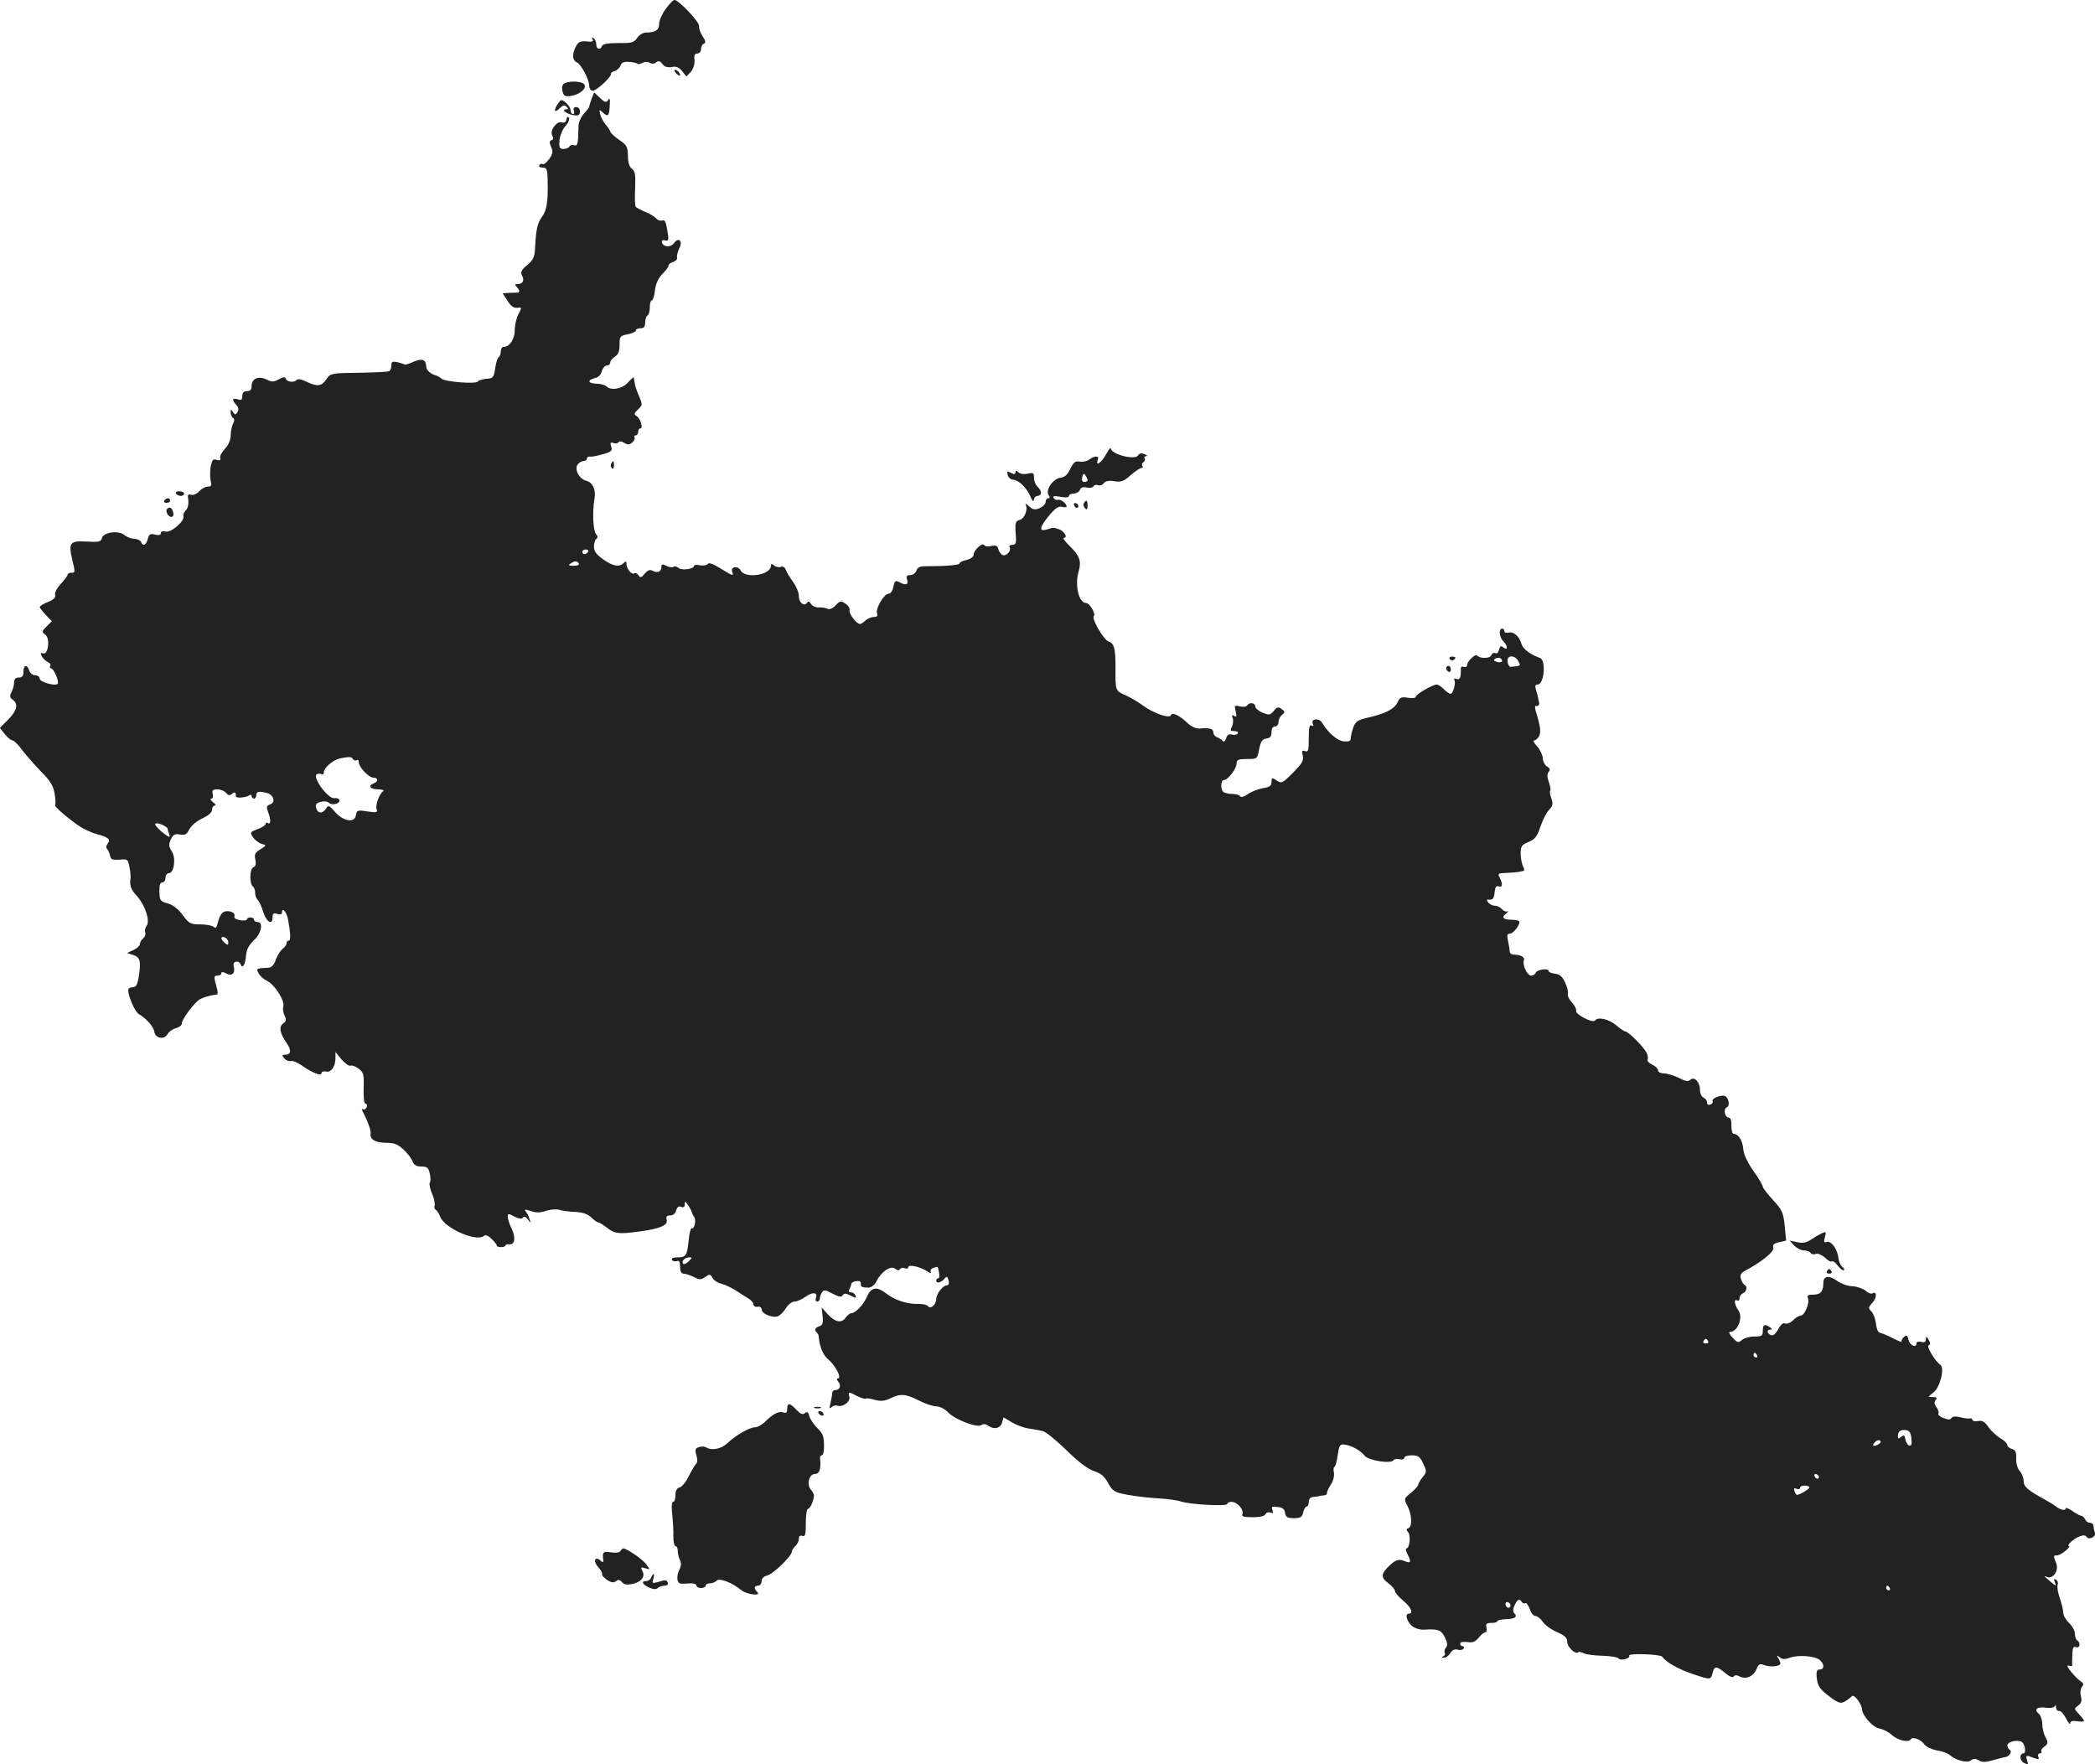 <?xml version="1.0" standalone="no"?>
<!DOCTYPE svg PUBLIC "-//W3C//DTD SVG 20010904//EN"
 "http://www.w3.org/TR/2001/REC-SVG-20010904/DTD/svg10.dtd">
<svg version="1.0" xmlns="http://www.w3.org/2000/svg"
 width="899.709pt" height="757.658pt" viewBox="0 0 899.709 757.658"
 preserveAspectRatio="xMidYMid meet">
<g transform="translate(-535.936,1436.979) scale(0.1,-0.1)"
fill="#222222" stroke="none">
<path d="M8218 14331 c-16 -22 -28 -50 -28 -64 0 -26 -16 -37 -56 -37 -13 0
-30 -10 -38 -23 -14 -20 -24 -23 -81 -22 -43 0 -66 -4 -70 -12 -7 -20 -25 -15
-25 6 0 11 -5 23 -12 27 -7 5 -8 3 -4 -5 6 -9 -1 -12 -25 -9 -27 2 -36 -2 -46
-21 -17 -32 -16 -60 2 -68 19 -7 55 -74 55 -103 0 -11 7 -20 15 -20 16 0 81
60 78 72 -2 4 6 10 17 13 10 3 21 14 25 24 3 12 14 17 36 15 17 -1 33 -5 36
-8 3 -3 13 -1 22 4 10 5 23 5 31 0 9 -5 20 -5 27 2 10 8 17 6 27 -7 9 -12 21
-16 40 -13 20 4 31 -1 45 -18 l18 -23 19 20 c11 13 17 32 16 50 -3 21 1 29 12
29 9 0 16 8 16 19 0 11 6 21 12 23 9 3 8 12 -5 32 -10 15 -17 34 -15 43 3 17
-88 113 -106 113 -6 0 -23 -18 -38 -39z"/>
<path d="M8262 14056 c7 -8 15 -12 17 -11 5 6 -10 25 -20 25 -5 0 -4 -6 3 -14z"/>
<path d="M7782 14011 c-8 -5 -11 -17 -7 -33 5 -21 11 -24 37 -20 39 6 71 35
55 51 -13 13 -66 14 -85 2z"/>
<path d="M7900 13946 c-5 -15 -10 -30 -10 -34 0 -3 -10 -16 -22 -29 -12 -13
-23 -36 -24 -51 0 -15 -2 -41 -2 -59 -2 -23 -6 -31 -16 -27 -8 3 -17 1 -21 -5
-3 -6 -15 -11 -26 -11 -17 0 -19 6 -17 37 2 20 13 47 25 61 13 13 19 30 16 36
-5 7 -9 4 -11 -7 -2 -12 -9 -16 -19 -13 -21 9 -54 -34 -42 -56 6 -11 5 -18 -3
-20 -10 -4 -10 -10 -2 -29 9 -19 8 -29 -8 -52 -11 -15 -23 -25 -28 -22 -5 3
-11 1 -15 -5 -3 -5 3 -10 14 -10 18 0 21 -7 22 -47 3 -95 -3 -137 -24 -164
-20 -28 -26 -55 -30 -138 -2 -35 -8 -48 -34 -70 -25 -21 -29 -30 -22 -44 12
-21 4 -37 -19 -37 -12 0 -13 -3 -4 -12 15 -15 15 -26 0 -25 -7 0 -24 -1 -36
-1 l-24 -2 21 -32 c14 -23 27 -32 41 -30 21 3 21 2 6 -27 -9 -16 -16 -48 -16
-69 0 -38 -22 -72 -48 -72 -7 0 -12 -9 -12 -19 0 -11 -4 -22 -9 -25 -5 -3 -12
-25 -15 -48 -6 -40 -9 -43 -39 -45 -17 -2 -33 -7 -35 -11 -4 -13 -145 -2 -157
12 -6 6 -17 12 -25 14 -20 5 -40 22 -40 36 -1 31 -16 38 -53 23 -19 -9 -37
-14 -39 -13 -2 2 -15 6 -30 10 -23 5 -28 3 -28 -13 0 -11 -4 -22 -9 -25 -4 -3
-63 -6 -130 -7 -115 -1 -123 -3 -137 -24 -22 -34 -40 -37 -85 -16 -21 11 -41
15 -45 10 -8 -13 -42 -11 -47 4 -3 9 -10 9 -30 -2 -22 -12 -31 -12 -51 -2 -33
18 -66 6 -66 -25 0 -17 -5 -24 -20 -24 -14 0 -20 -7 -20 -21 0 -16 -4 -19 -20
-14 -24 7 -26 -2 -6 -24 10 -11 12 -21 5 -31 -8 -13 -10 -13 -19 0 -8 13 -10
13 -10 -2 0 -9 5 -20 10 -23 7 -4 7 -12 0 -25 -5 -10 -10 -33 -10 -50 0 -19
-9 -41 -25 -58 -14 -15 -23 -33 -20 -40 3 -9 -1 -11 -15 -7 -16 5 -20 0 -26
-29 -3 -20 -3 -47 0 -61 5 -20 3 -25 -12 -25 -11 0 -27 -9 -37 -20 -10 -11
-26 -18 -35 -15 -13 4 -16 0 -12 -23 2 -17 -2 -35 -10 -43 -8 -8 -13 -19 -11
-26 7 -20 -53 -72 -76 -66 -13 3 -21 1 -21 -7 0 -8 -9 -10 -25 -6 -20 5 -26 2
-31 -19 -7 -27 -22 -33 -29 -12 -3 6 -17 13 -31 13 -14 1 -33 9 -42 17 -24 20
-89 11 -95 -14 -4 -16 -13 -18 -66 -15 -71 4 -78 -5 -62 -75 14 -58 14 -59 -4
-59 -8 0 -15 -3 -15 -8 0 -4 -13 -22 -30 -40 -17 -19 -27 -39 -24 -47 4 -10
-5 -20 -30 -30 -20 -8 -36 -18 -36 -22 0 -4 12 -19 26 -34 l26 -27 -23 -23
c-20 -20 -21 -23 -5 -35 22 -16 12 -89 -10 -80 -11 4 -12 1 -5 -13 6 -10 18
-21 26 -25 9 -3 13 -10 10 -16 -3 -5 -2 -10 3 -10 12 0 37 -58 29 -67 -12 -11
-77 8 -77 22 0 8 -9 15 -19 15 -11 0 -23 9 -26 20 -9 28 -25 25 -25 -5 0 -18
-5 -25 -20 -25 -14 0 -20 -7 -20 -21 0 -11 -5 -30 -11 -41 -9 -17 -8 -24 5
-33 25 -19 19 -46 -19 -85 l-36 -36 21 -27 c12 -15 27 -27 33 -27 7 -1 26 -19
42 -42 17 -22 53 -63 81 -92 40 -40 52 -60 58 -95 4 -24 5 -46 2 -48 -5 -5 36
-42 95 -85 19 -14 55 -32 80 -39 55 -15 65 -24 51 -42 -7 -8 -8 -17 -3 -23 5
-5 11 -18 13 -29 3 -16 10 -19 40 -17 35 3 37 2 43 -31 4 -18 6 -40 5 -48 -5
-32 1 -49 28 -78 35 -39 57 -107 41 -127 -6 -8 -9 -20 -6 -28 3 -8 -1 -20 -9
-26 -8 -7 -14 -18 -14 -25 0 -6 -12 -18 -27 -25 l-28 -13 28 -9 c29 -10 33
-27 21 -100 -5 -28 -11 -38 -25 -38 -11 0 -19 -6 -19 -12 0 -28 29 -93 45
-103 33 -19 64 -54 67 -76 4 -29 44 -36 57 -10 6 10 22 22 36 25 14 4 25 12
25 20 0 19 56 93 79 105 17 9 46 17 73 20 4 1 2 16 -3 33 -12 44 -12 48 6 48
8 0 15 5 15 10 0 7 7 7 21 -1 25 -13 40 1 32 32 -6 21 22 27 30 7 7 -21 20 -1
23 38 2 26 12 45 33 65 33 30 43 79 16 79 -8 0 -15 5 -15 10 0 6 -7 10 -15 10
-8 0 -15 -4 -15 -8 0 -5 -13 -7 -29 -4 -19 3 -28 9 -25 17 7 18 -33 30 -51 15
-7 -6 -17 -25 -20 -42 -5 -22 -10 -27 -18 -19 -6 6 -32 11 -57 11 -42 0 -49 3
-76 40 -19 26 -41 43 -64 50 -33 9 -35 13 -36 50 -1 28 3 40 12 40 8 0 14 9
14 20 0 11 7 20 15 20 22 0 31 65 12 94 -13 20 -14 29 -4 51 10 21 17 25 39
21 22 -4 30 0 40 22 8 15 31 35 56 47 26 12 42 26 42 37 0 10 5 18 12 18 6 0
3 7 -8 15 -10 8 -14 15 -7 15 6 0 9 9 6 20 -4 16 0 20 20 20 13 0 30 -7 37
-15 10 -12 16 -13 26 -4 12 10 17 6 16 -11 -1 -9 41 -6 56 3 7 5 12 4 12 -2 0
-6 5 -11 10 -11 6 0 10 7 10 15 0 16 12 18 47 9 28 -8 37 -41 12 -49 -15 -5
-16 -11 -9 -31 13 -33 13 -57 0 -49 -5 3 -10 2 -10 -4 0 -5 -15 -15 -34 -22
-33 -12 -34 -14 -20 -35 8 -12 25 -25 37 -28 22 -6 21 -7 -6 -24 -23 -14 -26
-22 -21 -44 4 -19 1 -30 -9 -33 -16 -7 -17 -72 -1 -83 5 -4 10 -16 9 -27 0
-11 5 -24 11 -30 6 -5 17 -29 24 -52 14 -44 40 -59 40 -22 0 16 4 19 20 14 11
-4 20 -2 20 4 0 27 19 7 26 -26 11 -57 13 -93 3 -93 -5 0 -9 -5 -9 -11 0 -7
-8 -17 -17 -24 -9 -7 -22 -28 -29 -46 -7 -22 -18 -34 -30 -35 -55 -3 -55 -3
-44 -24 6 -12 22 -26 35 -32 33 -15 78 -85 71 -111 -3 -11 0 -29 6 -40 8 -16
7 -23 -7 -33 -19 -14 -14 -43 17 -86 20 -30 17 -48 -9 -48 -13 0 -13 -3 -3
-15 7 -9 20 -14 29 -12 9 2 30 -7 48 -20 42 -30 83 -46 83 -32 0 6 8 9 18 7
23 -6 42 21 42 58 l0 26 26 -32 c15 -17 32 -29 38 -27 7 3 23 -3 36 -13 21
-16 23 -25 21 -84 -1 -40 2 -66 8 -66 6 0 8 -7 5 -15 -4 -8 -10 -12 -16 -9 -6
4 -6 0 0 -12 22 -42 35 -80 33 -92 -4 -25 19 -39 65 -40 36 0 52 -6 76 -29 17
-15 34 -38 39 -50 6 -17 17 -23 38 -23 24 0 31 -5 36 -30 4 -16 4 -34 0 -39
-3 -6 1 -27 10 -48 9 -20 13 -43 11 -50 -3 -7 -1 -15 5 -19 6 -3 14 -17 19
-30 19 -49 155 -109 187 -82 8 6 19 2 35 -14 13 -13 22 -25 21 -28 -1 -3 7 -6
18 -6 10 0 19 3 19 7 0 4 8 6 17 5 24 -2 28 29 9 69 -9 18 -16 40 -16 49 0 15
3 15 29 1 20 -10 32 -11 36 -4 5 6 12 4 21 -8 13 -17 14 -17 7 2 -3 11 -10 26
-16 32 -7 10 -3 10 22 2 22 -8 40 -8 66 1 19 6 45 8 57 4 12 -4 43 -8 69 -9
32 -2 53 -9 68 -24 11 -11 25 -21 30 -21 4 0 21 -10 36 -22 34 -27 51 -29 140
-17 90 12 124 27 117 51 -3 13 1 18 16 18 12 0 22 9 25 21 4 15 11 20 21 16
11 -4 16 -1 16 11 0 14 2 14 14 -3 7 -11 15 -24 16 -30 1 -5 6 -15 10 -21 11
-12 1 -56 -10 -49 -4 2 -10 -20 -13 -50 -7 -68 -11 -75 -48 -75 -19 0 -28 -4
-24 -11 4 -6 13 -8 21 -5 10 4 14 -3 14 -24 0 -20 5 -30 15 -30 9 0 29 -7 44
-14 25 -13 31 -13 49 0 19 13 22 13 31 -4 6 -11 23 -22 38 -25 15 -4 43 -17
62 -29 19 -13 44 -28 55 -35 12 -7 21 -18 21 -25 0 -7 8 -12 18 -10 9 2 17 -3
17 -11 0 -18 42 -37 67 -31 11 3 27 19 37 35 10 16 26 29 37 29 11 0 33 10 48
21 30 22 54 19 44 -6 -3 -8 0 -15 6 -15 6 0 11 6 11 13 0 6 4 19 9 26 8 13 15
12 46 -5 27 -14 38 -16 43 -7 6 10 14 9 34 -1 23 -12 26 -12 21 0 -3 8 -12 14
-20 14 -9 0 -11 5 -6 13 4 6 8 17 8 22 0 6 10 11 21 13 14 2 21 -2 20 -10 -1
-15 5 -18 34 -18 12 0 26 12 35 30 21 41 61 66 79 51 9 -8 16 -8 20 -2 4 6 13
8 21 4 8 -3 15 -1 15 5 0 13 50 2 80 -17 13 -9 21 -11 17 -5 -4 7 0 15 9 18
22 8 21 9 26 -19 3 -14 1 -25 -3 -25 -5 0 -9 -4 -9 -10 0 -14 23 -8 36 9 9 11
12 10 17 -8 3 -13 0 -21 -7 -21 -17 0 -46 -37 -46 -59 0 -24 -25 -46 -35 -31
-4 6 -21 10 -38 10 -49 -2 -104 15 -142 45 -42 32 -65 27 -84 -17 -15 -34 -48
-67 -66 -68 -6 0 -17 -9 -25 -20 -18 -25 -46 -18 -78 18 l-24 27 4 -37 c3 -30
0 -39 -14 -44 -19 -6 -23 -16 -10 -28 4 -4 7 -11 7 -14 3 -44 20 -85 43 -102
29 -24 58 -80 40 -80 -7 0 -6 -5 2 -15 13 -16 6 -35 -14 -35 -7 0 -13 -6 -13
-13 0 -7 -3 -26 -7 -42 -6 -23 -5 -27 5 -18 6 6 17 9 24 6 23 -8 57 17 52 38
-6 23 -4 23 34 3 17 -8 33 -13 36 -11 2 3 20 1 39 -5 26 -7 42 -5 66 6 43 22
67 20 124 -9 27 -14 61 -25 75 -25 14 0 36 -11 49 -25 30 -32 128 -69 144 -55
9 6 18 5 31 -4 24 -17 52 -10 58 16 l6 21 35 -21 c20 -12 52 -24 73 -27 21 -3
48 -8 60 -11 12 -2 58 -39 102 -82 53 -52 93 -82 119 -90 28 -9 44 -22 60 -51
20 -36 27 -40 85 -51 34 -6 93 -13 130 -15 38 -2 83 -8 100 -14 42 -13 197
-21 197 -10 0 5 8 9 18 9 24 0 54 -33 47 -52 -5 -11 5 -14 44 -14 32 0 52 5
55 13 3 7 12 10 21 7 11 -5 14 -2 9 11 -6 14 -2 16 22 13 21 -2 30 -9 32 -25
3 -19 10 -23 38 -23 28 0 35 4 40 25 3 14 10 25 15 25 5 0 9 9 9 20 0 12 7 20
18 21 9 1 22 2 27 4 6 1 16 3 22 3 7 1 12 5 11 10 -1 4 6 19 16 35 11 16 16
37 14 52 -3 14 -2 25 2 25 4 0 10 22 14 49 6 43 9 49 29 47 30 -4 68 -24 87
-48 17 -21 114 -36 124 -19 3 5 15 7 26 4 11 -3 20 0 20 6 0 6 15 11 33 11 27
-1 35 -6 48 -35 16 -33 16 -37 -2 -59 -11 -13 -19 -28 -19 -33 0 -4 -14 -20
-31 -34 -31 -25 -31 -26 -15 -57 19 -37 21 -89 4 -95 -10 -3 -10 -7 -1 -18 12
-15 6 -69 -8 -69 -4 0 -2 -12 6 -27 16 -31 13 -39 -12 -28 -25 11 -39 7 -66
-18 -37 -35 -39 -52 -6 -76 16 -12 29 -27 29 -34 0 -7 16 -25 35 -41 34 -28
46 -56 25 -56 -18 0 -10 -32 12 -52 13 -11 35 -18 53 -17 61 4 73 -1 89 -32
12 -24 13 -36 5 -45 -6 -7 -8 -17 -5 -23 3 -5 0 -12 -6 -14 -9 -4 -8 -6 2 -6
8 -1 21 8 28 20 9 13 19 18 32 14 10 -3 21 -1 25 5 3 5 1 10 -4 10 -6 0 -11 5
-11 11 0 7 12 9 31 7 23 -4 34 1 49 19 10 12 22 23 28 23 6 0 8 9 5 20 -4 16
0 20 21 20 14 0 26 3 26 8 0 4 16 7 35 8 40 1 53 10 38 25 -7 7 -7 18 1 35 12
26 21 30 31 14 4 -6 10 -8 15 -5 4 3 13 -9 19 -25 5 -17 16 -30 24 -30 8 0 22
-11 31 -24 9 -14 36 -34 61 -45 35 -15 45 -25 45 -43 0 -22 36 -55 47 -44 3 3
13 1 23 -4 9 -5 45 -10 81 -11 35 -1 67 -6 70 -12 8 -11 52 1 45 12 -8 12 134
7 142 -4 15 -23 70 -54 130 -74 77 -26 79 -26 86 4 8 31 17 31 54 0 19 -16 33
-21 37 -15 4 6 12 7 24 1 27 -15 59 -2 73 29 10 25 15 27 37 18 14 -5 36 -6
48 -3 21 5 22 8 12 28 -11 19 -10 20 3 10 11 -10 23 -10 45 -2 38 13 106 7
127 -10 21 -17 21 -41 0 -41 -11 0 -15 -8 -13 -32 4 -40 13 -53 62 -89 33 -24
42 -26 60 -16 12 7 25 17 29 22 9 12 42 -32 44 -56 2 -29 46 -77 76 -83 17 -3
40 -16 52 -27 24 -23 72 -34 81 -19 8 13 44 0 59 -22 8 -10 31 -21 52 -25 22
-3 46 -12 55 -19 28 -25 78 -37 93 -24 11 8 19 8 33 0 14 -9 29 -9 63 1 25 7
48 13 52 13 16 2 30 24 19 30 -6 4 -11 13 -11 20 0 16 43 26 62 15 14 -9 20
-49 8 -49 -19 0 -18 -31 1 -41 19 -9 20 -8 14 10 -7 24 -6 25 29 11 20 -7 24
-6 19 5 -3 8 0 15 7 15 6 0 9 4 6 8 -3 5 3 14 13 21 16 12 17 17 5 40 -8 14
-14 40 -14 57 0 17 -7 37 -15 44 -22 18 -8 31 30 26 20 -3 36 0 39 7 2 7 5 4
5 -6 1 -9 6 -16 13 -15 7 2 20 -13 30 -32 10 -19 18 -29 18 -21 0 9 9 12 30 9
36 -5 37 -2 8 30 -22 23 -22 24 -4 37 14 10 17 21 12 40 -4 15 -2 33 4 40 8
10 8 16 -2 22 -26 17 -74 76 -56 70 10 -3 17 -3 17 1 -1 4 -1 24 0 46 1 29 4
37 16 32 17 -6 21 19 5 29 -5 3 -10 16 -10 29 0 12 -11 33 -25 46 -14 13 -25
33 -25 44 0 12 -7 40 -15 63 -8 23 -12 49 -9 57 3 8 0 17 -7 22 -9 5 -10 2 -5
-11 7 -18 6 -18 -16 0 -13 11 -25 22 -28 24 -3 2 2 2 11 -2 26 -9 51 28 39 59
-13 33 -13 34 3 34 8 0 24 9 37 20 13 11 20 20 15 20 -14 0 19 32 44 41 16 7
27 6 31 -1 10 -16 42 0 36 17 -3 8 -6 21 -6 29 0 8 -7 14 -15 14 -9 0 -18 7
-21 15 -4 8 -11 15 -16 15 -5 0 -23 9 -39 21 -16 11 -29 16 -29 10 0 -11 -27
-4 -45 12 -5 4 -24 16 -41 25 -76 42 -94 57 -94 81 0 14 -7 33 -17 43 -9 11
-16 33 -15 54 1 28 -3 37 -18 41 -11 3 -20 11 -20 17 0 6 -13 20 -30 29 -16
10 -39 31 -51 48 -16 23 -27 30 -45 26 -13 -2 -24 0 -24 5 0 5 -6 8 -12 6 -7
-1 -26 1 -42 6 -18 4 -32 3 -36 -4 -5 -8 -15 -8 -34 0 -15 5 -25 14 -22 19 3
4 -1 17 -8 27 -10 13 -11 23 -4 31 8 10 5 13 -12 13 -23 0 -22 0 3 20 29 23
49 106 29 119 -21 13 -61 80 -50 83 8 3 8 10 0 24 -9 16 -11 16 -12 2 0 -11
-6 -15 -20 -11 -11 3 -20 0 -20 -6 0 -22 -28 -10 -34 14 -5 21 -9 23 -20 13
-8 -7 -12 -16 -10 -20 2 -3 -15 3 -38 15 -24 12 -46 21 -50 22 -13 0 -19 13
-23 46 -3 18 -11 40 -20 48 -13 13 -12 17 6 37 20 21 19 51 -1 39 -5 -3 -18 2
-29 12 -12 9 -37 18 -56 19 -20 0 -49 11 -66 23 -34 25 -59 22 -59 -8 0 -37
-12 -51 -42 -51 -24 0 -29 -3 -24 -16 8 -21 -15 -74 -31 -74 -7 0 -22 -9 -33
-20 -11 -11 -26 -17 -34 -14 -9 4 -20 -5 -30 -25 -11 -20 -21 -28 -31 -25 -18
7 -20 24 -2 24 8 0 7 4 -3 10 -23 15 -30 12 -30 -15 0 -22 -4 -25 -37 -25 -20
0 -44 -7 -53 -15 -15 -13 -19 -12 -40 10 -13 14 -18 25 -11 25 34 0 58 64 35
94 -16 23 -19 50 -4 41 6 -3 10 1 10 10 0 8 7 18 15 21 16 7 20 30 6 36 -4 2
-11 13 -15 25 -5 16 -1 25 17 35 73 39 127 83 122 99 -4 13 2 19 25 24 l30 7
-6 63 c-6 58 -11 69 -50 111 -24 26 -44 52 -44 57 0 6 -18 37 -41 69 -25 36
-42 72 -43 93 -3 37 -21 65 -40 65 -7 0 -11 14 -11 35 1 21 -3 35 -11 35 -17
0 -25 38 -9 44 15 6 9 42 -8 49 -17 6 -59 -11 -53 -22 3 -5 -1 -11 -9 -15 -9
-3 -15 0 -15 10 0 8 -7 17 -15 20 -8 4 -15 18 -15 34 0 33 -25 59 -42 42 -8
-8 -21 -6 -49 9 -21 10 -50 19 -64 19 -14 0 -25 6 -25 13 0 8 -12 19 -26 25
-14 7 -22 16 -19 22 3 5 1 19 -5 30 -14 26 -78 90 -90 90 -4 0 -23 12 -40 27
-32 27 -80 37 -91 20 -9 -13 -85 27 -81 42 2 8 -7 24 -19 37 -12 13 -19 29
-16 36 2 8 -3 29 -12 48 -12 26 -23 36 -44 38 -15 2 -27 7 -27 12 0 13 -49 6
-55 -7 -2 -7 -11 -13 -20 -13 -17 0 -39 46 -31 66 5 13 -14 24 -43 24 -10 0
-18 6 -18 13 0 6 -3 27 -7 45 -6 25 -4 32 7 32 17 0 49 44 40 54 -4 3 -18 6
-33 6 -35 0 -44 10 -22 27 9 8 12 12 6 9 -7 -3 -17 1 -24 9 -7 8 -20 15 -30
15 -10 0 -23 6 -29 14 -9 11 -8 14 6 12 13 -1 19 7 21 31 2 23 7 30 18 26 16
-6 18 10 4 38 -10 17 -7 19 30 20 22 1 45 3 50 4 6 1 15 3 20 4 7 1 7 7 0 20
-5 11 -10 36 -10 55 0 31 4 38 34 50 28 11 37 24 51 66 10 29 26 61 37 72 16
16 18 25 10 48 -6 16 -8 31 -5 34 3 3 0 19 -6 37 -8 22 -8 36 0 45 7 9 5 15
-8 22 -9 6 -18 22 -18 36 -1 14 -12 37 -25 51 -13 14 -18 25 -12 25 6 0 16 8
21 18 9 17 6 43 -15 110 -3 13 -3 22 2 20 8 -3 16 6 13 15 0 1 -2 9 -4 18 -1
9 -6 26 -10 38 -4 15 -2 21 8 21 28 0 37 104 10 114 -42 15 -72 38 -79 59 -10
34 -33 55 -55 50 -10 -3 -19 0 -19 6 0 6 -4 11 -10 11 -15 0 -12 -37 5 -54 20
-19 21 -43 1 -27 -11 9 -15 7 -19 -10 -3 -12 -10 -18 -16 -14 -6 3 -14 -1 -17
-9 -6 -15 -48 -16 -62 -1 -8 7 -42 -26 -42 -41 0 -7 -6 -11 -14 -8 -8 3 -14
-1 -13 -8 1 -38 -4 -50 -19 -44 -8 3 -12 2 -9 -4 8 -12 -5 -60 -16 -60 -5 0
-18 9 -29 20 -11 11 -24 20 -30 20 -18 0 -90 -42 -90 -52 0 -6 -14 -8 -34 -5
-28 5 -35 2 -44 -18 -14 -30 -50 -49 -123 -66 -49 -11 -58 -17 -68 -44 -6 -17
-11 -38 -11 -47 0 -11 -8 -14 -31 -12 -27 3 -67 38 -92 80 -12 21 -48 18 -40
-3 4 -11 3 -14 -5 -9 -9 5 -12 -10 -12 -54 0 -53 -2 -61 -16 -56 -13 5 -15 1
-10 -19 5 -21 -2 -34 -42 -74 -45 -45 -49 -47 -70 -33 -20 13 -22 13 -22 -6 0
-17 -8 -23 -37 -27 -21 -4 -50 -15 -65 -26 -16 -11 -29 -15 -33 -9 -3 6 -18
10 -33 10 -15 0 -32 4 -38 8 -14 10 -13 52 2 52 17 0 54 49 54 71 0 16 8 19
44 19 45 0 45 0 53 43 7 33 13 43 31 45 16 2 22 10 22 28 0 15 6 24 15 24 8 0
15 8 15 19 0 10 7 24 15 31 14 11 13 14 -2 25 -14 10 -20 9 -33 -8 -16 -19
-20 -19 -49 -8 -17 8 -31 20 -31 27 0 16 -26 19 -35 4 -3 -6 -17 -7 -31 -4
-23 6 -24 4 -18 -21 5 -22 4 -26 -6 -20 -10 6 -12 4 -7 -9 4 -10 2 -26 -3 -37
-9 -16 -7 -19 10 -19 12 0 18 -4 15 -10 -4 -6 -15 -8 -25 -5 -13 4 -20 -1 -25
-16 -4 -12 -10 -17 -14 -12 -3 5 -14 12 -23 16 -10 3 -18 13 -18 22 0 15 -16
20 -59 16 -14 -1 -35 8 -50 22 -37 35 -68 50 -73 35 -5 -15 -72 7 -119 41 -20
15 -54 35 -76 45 -44 19 -44 19 -43 121 0 80 -6 102 -30 110 -21 7 -74 98 -63
109 9 9 -18 56 -33 56 -32 0 -50 77 -32 137 12 43 4 66 -39 108 -20 19 -31 35
-25 35 19 0 2 29 -21 37 -25 8 -24 8 -54 -2 -33 -9 -29 11 12 61 26 31 40 41
55 37 11 -3 20 -2 20 2 0 12 -25 32 -37 28 -6 -2 -14 1 -19 8 -5 9 3 10 30 5
23 -4 36 -3 36 4 0 5 9 10 20 10 11 0 23 7 27 16 4 10 13 14 29 10 12 -3 26
-1 29 5 4 6 13 8 20 5 8 -3 19 1 25 9 7 9 23 12 45 8 29 -5 41 0 70 26 20 17
40 31 46 31 6 0 8 4 4 9 -3 5 -1 12 5 16 6 4 8 11 5 16 -4 5 0 9 7 10 7 0 4 4
-7 8 -13 6 -23 4 -28 -5 -13 -22 -116 5 -117 30 -1 6 -10 -6 -21 -26 -19 -36
-47 -54 -35 -23 7 18 -13 19 -37 1 -9 -7 -28 -11 -40 -9 -19 4 -27 -2 -41 -30
-12 -26 -24 -37 -43 -39 -32 -4 -66 -55 -50 -75 6 -9 6 -13 -2 -13 -6 0 -11
-7 -11 -15 0 -9 -11 -21 -25 -27 -21 -9 -29 -8 -47 8 -12 10 -18 14 -14 7 11
-20 -4 -61 -26 -66 -17 -5 -20 -12 -17 -56 4 -44 1 -51 -14 -51 -10 0 -15 -5
-12 -10 9 -15 -13 -40 -30 -34 -7 3 -15 14 -18 25 -4 15 -11 18 -30 14 -14 -4
-28 -2 -31 4 -8 13 -46 -23 -46 -43 0 -8 -13 -17 -30 -21 -16 -4 -30 -10 -30
-15 0 -7 -55 -12 -147 -12 -23 0 -34 -5 -38 -19 -4 -10 -15 -19 -26 -19 -16 0
-19 -5 -14 -20 7 -22 -6 -26 -34 -10 -16 8 -20 5 -25 -20 -3 -17 -12 -30 -20
-30 -20 0 -58 -64 -50 -84 4 -11 0 -16 -14 -16 -11 0 -27 -7 -36 -15 -8 -8
-19 -15 -23 -15 -16 0 -49 44 -45 60 1 8 -7 21 -19 28 -18 12 -24 11 -41 -8
-13 -14 -26 -19 -37 -14 -9 4 -26 6 -38 5 -12 0 -26 7 -31 15 -6 11 -12 13
-16 6 -12 -19 -36 -1 -36 28 0 15 -11 42 -25 61 -14 19 -28 42 -31 52 -4 11
-13 16 -22 12 -8 -3 -21 0 -28 6 -11 9 -14 8 -14 -1 0 -40 -110 -57 -130 -20
-12 22 -45 16 -36 -6 7 -20 2 -18 -51 15 -31 19 -50 26 -54 19 -4 -6 -19 -8
-33 -6 -14 3 -26 2 -26 -2 0 -14 -52 -21 -66 -10 -7 7 -18 9 -23 5 -6 -3 -20
-1 -31 5 -16 8 -20 8 -20 -4 0 -21 -17 -29 -37 -18 -12 7 -21 4 -35 -12 -15
-18 -19 -19 -27 -6 -6 8 -13 11 -17 8 -9 -10 -34 18 -34 38 0 14 -3 15 -12 6
-19 -19 -47 -14 -89 16 -28 20 -39 34 -39 54 0 15 5 30 10 33 8 5 7 12 -1 21
-13 16 -16 97 -7 149 8 41 -7 73 -35 80 -31 8 -53 51 -36 71 6 8 18 14 25 14
8 0 14 5 14 10 0 6 6 10 13 9 6 -2 31 3 55 10 37 10 42 15 36 33 -5 16 -3 20
10 15 8 -3 18 -2 21 3 4 6 13 5 25 -2 14 -9 22 -9 34 1 9 7 13 17 10 22 -3 5
0 9 5 9 6 0 11 7 11 15 0 8 4 15 9 15 14 0 0 44 -16 53 -12 7 -11 12 6 28 20
19 20 21 5 57 -9 20 -18 46 -19 57 -2 11 -4 22 -4 24 -1 2 -12 -8 -26 -23 -25
-27 -72 -35 -92 -15 -5 5 -24 11 -42 11 -37 1 -41 15 -7 24 15 3 27 15 30 30
4 13 13 24 21 24 8 0 15 6 15 13 0 7 9 18 20 25 14 9 20 23 20 51 0 36 2 39
35 45 19 4 35 11 35 16 0 6 9 10 20 10 15 0 20 7 20 24 0 14 5 28 10 31 6 3
10 19 10 36 0 16 4 29 9 29 4 0 11 19 13 43 4 29 14 52 32 70 14 14 26 30 26
36 0 5 9 13 21 16 11 4 18 12 16 18 -2 7 2 24 9 39 17 32 -1 52 -22 24 -14
-20 -45 -18 -52 2 -2 8 2 12 11 10 19 -4 20 -3 11 49 -5 30 -10 40 -21 36 -8
-3 -19 1 -26 9 -7 8 -28 21 -47 28 -19 8 -38 18 -41 22 -3 5 -4 40 -2 80 2 57
0 73 -14 83 -11 8 -17 27 -17 56 -1 38 -5 46 -36 67 -19 13 -37 29 -39 35 -2
7 -11 21 -21 32 -9 11 -20 31 -23 43 -5 23 -5 23 13 7 21 -19 26 -13 28 35 2
25 -1 31 -7 20 -8 -12 -14 -11 -35 9 l-25 24 -11 -27z m2130 -1638 c0 -5 -6
-8 -14 -8 -9 0 -12 7 -9 21 4 16 8 17 14 7 5 -7 9 -16 9 -20z m-2145 -308 c-3
-5 -10 -10 -16 -10 -5 0 -9 5 -9 10 0 6 7 10 16 10 8 0 12 -4 9 -10z m-40 -50
c4 -6 -6 -10 -22 -10 -22 0 -25 2 -13 10 19 12 27 12 35 0z m3965 -420 c0 -4
-9 -6 -21 -3 -15 4 -17 8 -8 14 14 8 29 3 29 -11z m70 0 c11 -20 11 -20 -32
-24 -6 -1 -13 9 -14 22 -5 29 31 31 46 2z m-5005 -420 c4 -6 11 -8 16 -5 5 4
9 0 9 -8 0 -21 43 -67 63 -67 21 0 22 -16 2 -24 -27 -10 -16 -26 18 -26 17 0
27 -4 22 -8 -17 -12 -35 -61 -28 -78 5 -13 -1 -15 -40 -9 -42 7 -46 5 -49 -16
-5 -35 -54 -27 -90 14 -25 29 -29 30 -38 15 -15 -24 -36 -23 -43 2 -4 15 1 22
20 26 13 4 29 2 35 -4 13 -13 50 -3 45 12 -2 6 -12 10 -21 8 -27 -5 -97 90
-76 103 6 3 15 3 20 0 6 -3 10 0 10 8 0 20 41 54 70 60 43 8 49 7 55 -3z
m-795 -301 c0 -4 3 -15 7 -25 5 -13 -3 -10 -30 11 -19 16 -34 32 -31 37 6 9
54 -12 54 -23z m260 -486 c0 -13 -3 -13 -15 -3 -8 7 -15 16 -15 21 0 5 7 6 15
3 8 -4 15 -13 15 -21z m1977 -1370 c-9 -9 -19 -14 -23 -11 -10 10 6 28 24 28
15 0 15 -1 -1 -17z m4378 -343 c3 -5 -1 -10 -10 -10 -9 0 -13 5 -10 10 3 6 8
10 10 10 2 0 7 -4 10 -10z m210 -60 c3 -5 1 -10 -4 -10 -6 0 -11 5 -11 10 0 6
2 10 4 10 3 0 8 -4 11 -10z m663 -359 c3 -24 0 -32 -10 -29 -7 3 -14 15 -16
27 -3 18 -6 20 -18 10 -11 -9 -14 -8 -14 3 0 21 11 29 35 26 15 -2 21 -12 23
-37z m-139 -22 c-22 -14 -33 -10 -19 6 7 8 17 12 22 9 6 -4 5 -10 -3 -15z
m-258 -142 c-1 -12 -15 -9 -19 4 -3 6 1 10 8 8 6 -3 11 -8 11 -12z m-41 -45
c0 -7 -42 -32 -54 -32 -2 0 -7 7 -10 16 -4 12 -2 15 9 10 8 -3 15 -1 15 4 0 6
9 10 20 10 11 0 20 -4 20 -8z m345 -432 c3 -5 1 -10 -4 -10 -6 0 -11 5 -11 10
0 6 2 10 4 10 3 0 8 -4 11 -10z m-1630 -69 c3 -5 1 -12 -4 -15 -5 -3 -11 1
-15 9 -6 16 9 21 19 6z"/>
<path d="M7752 13919 c-17 -27 -9 -35 12 -13 13 12 20 14 29 5 8 -8 7 -11 -3
-11 -24 0 6 -22 34 -25 20 -3 26 1 26 16 0 11 -7 19 -16 19 -10 0 -14 -6 -10
-15 3 -8 1 -15 -4 -15 -6 0 -10 7 -10 16 0 15 -26 43 -40 44 -3 0 -11 -9 -18
-21z"/>
<path d="M7984 12379 c-3 -6 -2 -15 3 -20 5 -5 9 -1 9 11 0 23 -2 24 -12 9z"/>
<path d="M9687 12330 c3 -11 13 -20 22 -20 24 -1 58 -33 75 -71 8 -20 15 -27
15 -16 1 9 8 17 16 17 8 0 15 6 15 14 0 7 -7 19 -15 26 -8 7 -15 24 -15 37 0
22 -3 24 -26 19 -15 -4 -32 -2 -40 5 -11 9 -14 9 -14 0 0 -8 -5 -9 -19 -2 -16
9 -18 8 -14 -9z"/>
<path d="M6115 12250 c3 -5 13 -10 21 -10 8 0 14 5 14 10 0 6 -9 10 -21 10
-11 0 -17 -4 -14 -10z"/>
<path d="M6065 12220 c-3 -5 1 -10 9 -10 9 0 16 5 16 10 0 6 -4 10 -9 10 -6 0
-13 -4 -16 -10z"/>
<path d="M10014 12209 c-3 -6 -1 -16 5 -22 8 -8 11 -5 11 11 0 24 -5 28 -16
11z"/>
<path d="M9972 12201 c2 -7 7 -12 11 -12 12 1 9 15 -3 20 -7 2 -11 -2 -8 -8z"/>
<path d="M6077 12184 c-9 -9 4 -34 18 -34 8 0 11 8 8 20 -5 20 -15 25 -26 14z"/>
<path d="M11585 11540 c4 -6 11 -8 16 -5 14 9 11 15 -7 15 -8 0 -12 -5 -9 -10z"/>
<path d="M11570 11501 c0 -6 5 -13 10 -16 6 -3 10 1 10 9 0 9 -4 16 -10 16 -5
0 -10 -4 -10 -9z"/>
<path d="M13180 9072 c-8 -4 -27 -15 -42 -25 -20 -14 -36 -17 -60 -12 l-33 7
19 -21 c11 -11 29 -21 42 -21 13 0 26 -5 29 -11 4 -6 14 -8 23 -4 8 3 25 -4
39 -16 12 -13 26 -20 29 -16 4 3 16 -5 26 -19 11 -14 23 -22 26 -19 4 3 0 10
-7 14 -7 5 -15 23 -17 42 -5 37 -32 72 -51 65 -10 -4 -12 1 -7 19 7 27 7 27
-16 17z"/>
<path d="M13205 8910 c-3 -5 1 -10 10 -10 9 0 13 5 10 10 -3 6 -8 10 -10 10
-2 0 -7 -4 -10 -10z"/>
<path d="M8740 8319 c0 -15 -4 -19 -16 -15 -19 7 -45 -6 -78 -39 -14 -14 -34
-25 -45 -25 -23 0 -82 -34 -119 -69 -26 -24 -66 -32 -90 -17 -7 4 -21 5 -31 1
-16 -5 -18 -11 -11 -35 5 -16 5 -32 0 -35 -4 -3 -18 -26 -31 -51 -12 -26 -30
-49 -41 -52 -12 -3 -18 -14 -18 -33 0 -16 -4 -29 -10 -29 -6 0 -7 -21 -4 -52
3 -29 6 -72 5 -95 0 -24 4 -43 9 -43 6 0 10 -9 10 -21 0 -11 4 -28 9 -38 7
-12 6 -26 -2 -42 -14 -28 -11 -59 6 -60 7 -1 24 0 40 1 15 1 27 -3 27 -9 0 -6
9 -11 20 -11 11 0 20 5 20 10 0 6 8 10 18 10 10 0 23 5 30 12 12 12 65 -9 105
-41 22 -19 87 -27 69 -9 -16 16 -15 28 3 28 8 0 15 9 15 19 0 12 9 21 25 25
26 7 104 83 105 102 0 6 7 17 15 24 8 7 15 21 15 31 0 12 5 16 15 13 12 -5 15
5 15 55 0 34 4 61 9 61 9 0 23 31 26 55 1 6 -5 18 -13 27 -20 24 -8 68 18 68
19 0 26 24 21 68 -1 6 3 12 8 12 6 0 10 20 9 45 0 36 -6 51 -29 72 -15 15 -30
38 -34 51 -4 18 -9 21 -19 13 -9 -8 -19 -4 -36 14 -29 31 -40 32 -40 4z"/>
<path d="M8858 8323 c6 -2 18 -2 25 0 6 3 1 5 -13 5 -14 0 -19 -2 -12 -5z"/>
<path d="M8875 8300 c3 -5 11 -10 16 -10 6 0 7 5 4 10 -3 6 -11 10 -16 10 -6
0 -7 -4 -4 -10z"/>
<path d="M8024 7709 c-4 -7 -21 -9 -40 -6 -34 6 -39 1 -34 -32 1 -12 -1 -13
-13 -2 -24 20 -31 -6 -8 -30 11 -12 18 -25 16 -29 -3 -4 7 -15 21 -25 18 -12
29 -13 38 -6 10 8 17 7 26 -3 8 -11 22 -13 43 -9 40 8 59 31 45 56 -8 16 -7
18 12 12 22 -7 22 -7 4 18 -16 21 -83 67 -98 67 -3 0 -8 -5 -12 -11z"/>
<path d="M8156 7595 c-3 -8 -12 -15 -21 -15 -23 0 -18 -14 12 -28 18 -8 30 -9
37 -2 5 5 18 10 29 10 11 0 17 5 14 13 -5 13 -9 13 -45 2 -21 -6 -23 -4 -17
14 7 24 0 29 -9 6z"/>
</g>
</svg>
